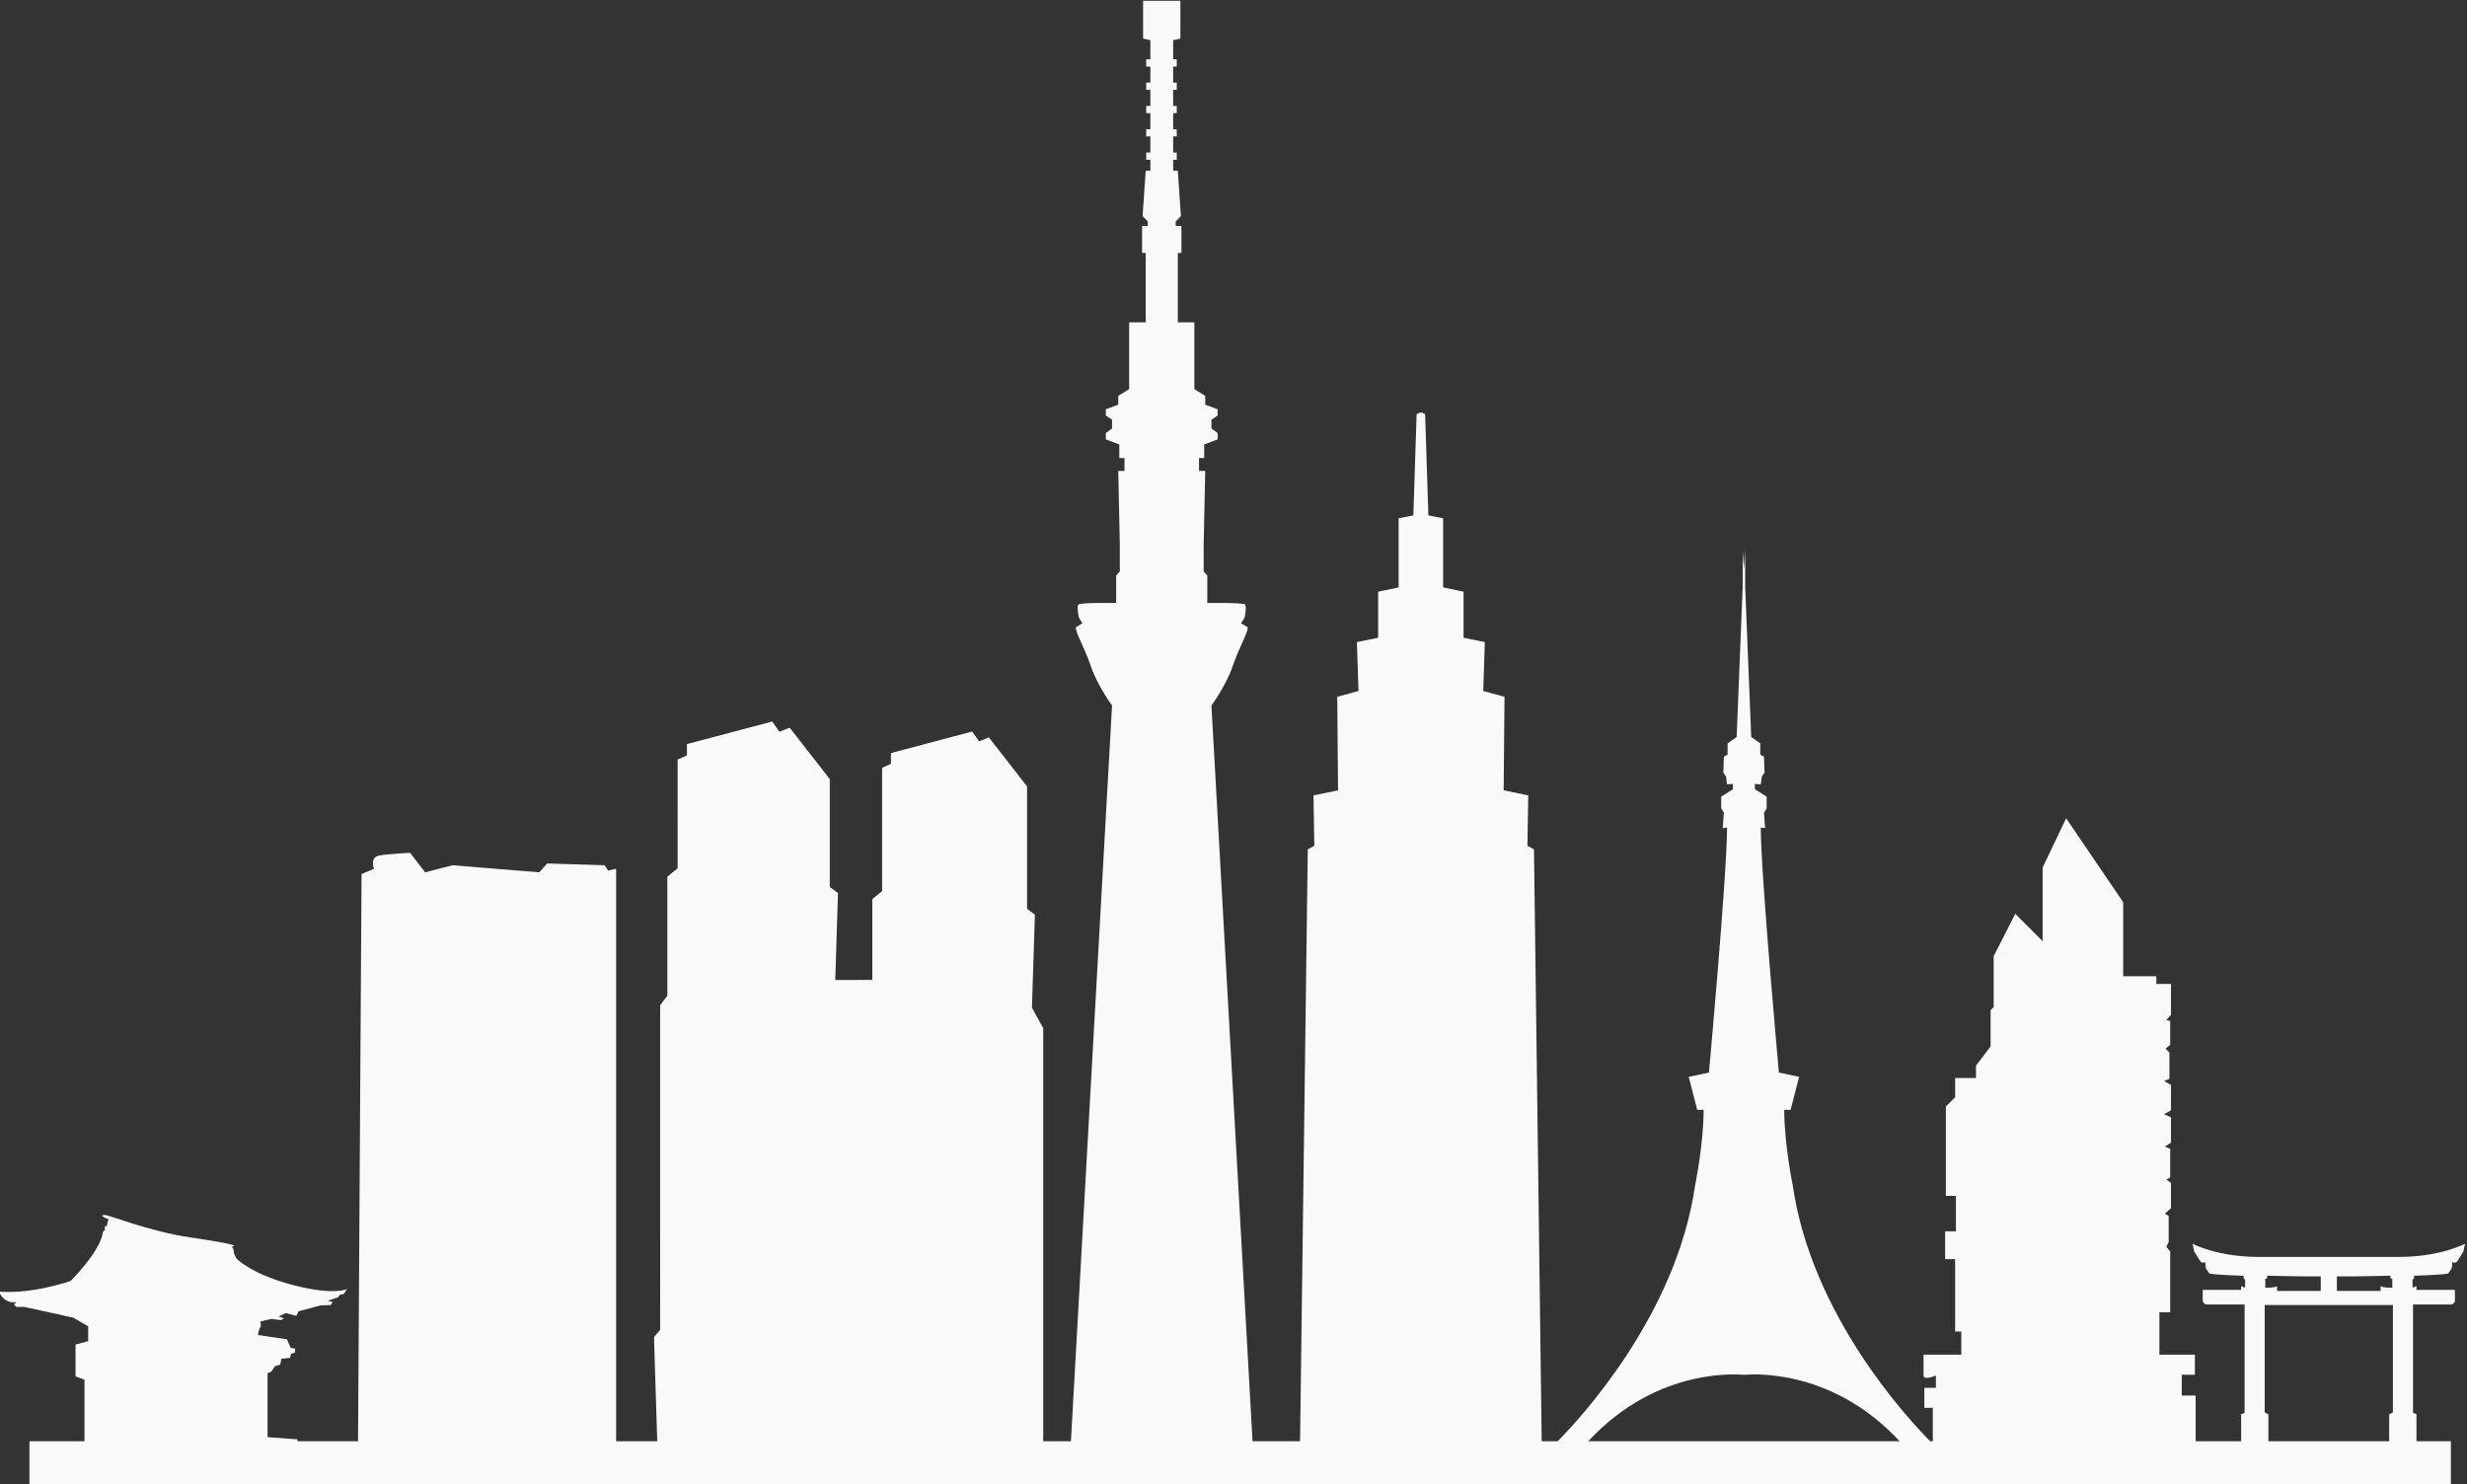 <?xml version="1.0" encoding="UTF-8" standalone="no"?>
<svg
   xmlns:dc="http://purl.org/dc/elements/1.1/"
   xmlns:cc="http://creativecommons.org/ns#"
   xmlns:rdf="http://www.w3.org/1999/02/22-rdf-syntax-ns#"
   xmlns:svg="http://www.w3.org/2000/svg"
   xmlns="http://www.w3.org/2000/svg"
   xmlns:sodipodi="http://sodipodi.sourceforge.net/DTD/sodipodi-0.dtd"
   xmlns:inkscape="http://www.inkscape.org/namespaces/inkscape"
   inkscape:version="1.0 (4035a4fb49, 2020-05-01)"
   sodipodi:docname="tokyo.svg"
   viewBox="0 0 1177.36 708.4"
   height="708.4"
   width="1177.36"
   xml:space="preserve"
   id="svg10"
   version="1.1"><rect x="0" y="0" width="1177.36" height="708.4" fill="#333333" stroke="none"/><defs
     id="defs14" /><sodipodi:namedview
     inkscape:current-layer="g20"
     inkscape:window-maximized="1"
     inkscape:window-y="-8"
     inkscape:window-x="-8"
     inkscape:cy="-360.77688"
     inkscape:cx="-2314.6708"
     inkscape:zoom="0.16208334"
     showgrid="false"
     id="namedview12"
     inkscape:window-height="1027"
     inkscape:window-width="1920"
     inkscape:pageshadow="2"
     inkscape:pageopacity="0"
     guidetolerance="10"
     gridtolerance="10"
     objecttolerance="10"
     borderopacity="1"
     bordercolor="#666666"
     pagecolor="#ffffff" /><g
     transform="matrix(1.333,0,0,-1.333,-2485.533,1549.053)"
     inkscape:label="ink_ext_XXXXXX"
     inkscape:groupmode="layer"
     id="g18"><g
       transform="scale(0.1)"
       id="g20"><path
         id="path42"
         style="fill:#f9f9f9;fill-opacity:1;fill-rule:nonzero;stroke:none"
         d="m 27236.4,7120.39 c -126.7,0 -224.5,0 -249.5,0 0,0 -2.1,0 -6.2,0 -24.9,0 -122.8,0 -249.4,0 -147.4,0 -235.3,47.05 -235.3,47.05 l 6.2,-28.42 c 0,0 15.1,-23.96 21.3,-33.71 6.2,-9.76 17.8,-3.57 17.8,-3.57 l 2.6,-23.09 12.4,-17.73 c 23.1,-5.35 122.6,-8.01 122.6,-8.01 v -9.78 l 5.3,-3.54 v -28.42 c -8.9,0 -14.2,5.33 -14.2,5.33 v -14.2 h -137.6 v -42.61 l 9.7,-9.77 h 140.3 v -388.01 l -12.4,-4.86 v -96.82 h -162.9 v 163.83 h -49.7 v 74.51 h 46.9 v 71.74 h -126.9 v 151.8 h 38.6 v 217.99 l -13.8,16.56 8.3,16.58 v 93.81 l -13.8,8.28 22.1,19.32 v 91.05 l -16.6,11.08 13.8,8.26 v 102.11 l -19.3,8.28 22.1,13.79 v 91.07 l -24.9,11.04 24.9,13.81 v 91.05 l -24.9,13.83 19.3,8.26 v 93.81 l -13.8,13.81 16.6,13.81 v 85.54 l -13.8,2.76 16.6,19.31 v 110.39 h -52.5 v 27.6 h -118.6 v 264.92 l -204.3,300.81 -84.1,-176.63 v -263.53 l -98,97.97 -77.3,-151.78 v -182.15 l -11,-11.03 V 7874.2 l -52.4,-69 v -44.18 h -74.6 v -68.97 l -33.1,-33.12 v -320.12 h 35.9 v -126.95 h -38.6 v -99.36 h 35.8 v -259.41 h 22.1 v -82.78 h -135.2 c 0,0 0,-55.19 0,-74.51 0,-19.32 44.2,0 44.2,0 v -44.16 h -41.4 v -71.74 h 30.3 v -119.67 h -9.2 c -79.4,80 -424.7,450.75 -492.1,915.86 0,0 -30.6,148.77 -30.6,270.82 h 22.9 l 30.5,118.25 -72.4,15.25 c 0,0 -64.9,709.47 -64.9,877.29 l 15.3,-1.9 -3.8,55.29 9.5,15.28 v 41.95 l -42,26.7 v 19.06 l 21,-1.89 3.9,28.59 9.5,13.36 -1.9,57.23 -13.4,7.61 v 40.06 l -32.4,22.89 -21,524.46 -0.6,9.63 v 133.39 l -4.4,-66.71 -4.5,66.71 v -133.39 l -0.6,-9.63 -21,-524.46 -32.5,-22.89 v -40.06 l -13.3,-7.61 -1.9,-57.23 9.5,-13.36 3.8,-28.59 21,1.89 v -19.06 l -41.9,-26.7 v -41.95 l 9.5,-15.28 -3.8,-55.29 15.2,1.9 c 0,-167.82 -64.8,-877.29 -64.8,-877.29 l -72.5,-15.25 30.5,-118.25 h 22.9 c 0,-122.05 -30.5,-270.82 -30.5,-270.82 -67.4,-465.11 -412.7,-835.86 -492.2,-915.86 h -57 l -27.6,2119.4 -23.5,12.89 3,180.37 -88,18.05 3,335.02 -76.2,20.6 5.8,175.28 -76.2,15.43 v 164.92 l -73.2,15.47 v 247.38 l -52.8,10.33 -11.7,363.33 -8.6,2.3 v 3.6 l -6.6,-1.8 -6.6,1.8 v -3.6 l -8.5,-2.3 -11.8,-363.33 -52.7,-10.33 v -247.38 l -73.3,-15.47 v -164.92 l -76.2,-15.43 5.9,-175.28 -76.2,-20.6 2.9,-335.02 -87.9,-18.05 2.9,-180.37 -23.4,-12.89 -27.6,-2119.4 h -170.1 l -147.2,2634.52 c 0,0 52,70.43 76.1,140.88 24.1,70.44 53.8,116.81 53.8,139.04 l -24.1,14.84 c 0,0 11,14.83 12.9,20.39 1.9,5.57 7.4,38.95 1.9,46.35 -5.6,7.42 -135.4,5.55 -135.4,5.55 v 98.28 l -13,14.82 v 66.74 29.67 l 5.6,263.26 h -22.2 v 46.35 h 18.5 v 48.18 l 48.2,18.5 v 22.3 l -22.3,16.7 v 31.5 l 22.3,14.8 v 22.3 l -44.5,16.7 v 31.5 l -38.9,24.1 v 239.1 h -59.3 v 248.5 h 12.9 v 22.2 74.2 h -20.4 v 16.6 l 18.6,18.6 -11.1,163.1 h -16.7 v 35.3 3.7 h 12.9 v 25.9 h -12.9 v 57.5 h 12.9 v 25.9 h -12.9 v 57.5 h 12.9 v 26 h -12.9 v 57.4 h 12.9 v 26 h -12.9 v 57.5 h 12.9 v 25.9 h -12.9 v 68.6 l 25.9,5.6 v 135.3 h -59.3 -14.8 -59.4 v -135.3 l 26,-5.6 v -68.6 h -14.9 v -25.9 h 14.9 v -57.5 h -14.9 v -26 h 14.9 v -57.4 h -14.9 v -26 h 14.9 v -57.5 h -14.9 v -25.9 h 14.9 v -57.5 h -14.9 v -25.9 h 14.9 v -3.7 -35.3 h -16.7 l -11.1,-163.1 18.5,-18.6 v -16.6 h -20.4 v -74.2 -22.2 h 13 v -248.5 h -59.3 v -239.1 l -39,-24.1 v -31.5 l -44.5,-16.7 v -22.3 l 22.3,-14.8 v -31.5 l -22.3,-16.7 v -22.3 l 48.3,-18.5 v -48.18 h 18.5 v -46.35 h -22.3 l 5.6,-263.26 v -29.67 -66.74 l -13,-14.82 v -98.28 c 0,0 -129.8,1.87 -135.3,-5.55 -5.6,-7.4 0,-40.78 1.8,-46.35 1.9,-5.56 13,-20.39 13,-20.39 l -24.1,-14.84 c 0,-22.23 29.7,-68.6 53.8,-139.04 24.1,-70.45 76,-140.88 76,-140.88 l -147.2,-2634.52 h -99.2 v 1479.01 l -40.4,73.49 10.6,333.11 -28.1,21.04 v 438.3 l -136.7,175.31 -35.1,-14.03 -24.6,35.06 -291,-77.13 v -38.57 l -31.5,-14.02 v -441.82 l -35.1,-28.03 v -289.8 l -132.7,-0.41 9.8,311.44 -29.4,22.09 v 386.04 l -143.5,184 -36.8,-14.7 -25.8,36.79 -305.4,-80.95 v -40.49 l -33.2,-14.71 V 8511.5 l -36.8,-29.43 v -426.89 l -25.7,-33.13 V 6859.08 l -22.1,-25.78 11.6,-373.07 H 20852 v 2049.83 l -28.5,-6.33 -12.6,19 -205.7,6.33 -28.5,-31.66 -310.2,25.33 -98.1,-25.33 -53.8,69.65 c 0,0 -75.9,-3.16 -110.8,-9.51 -34.8,-6.31 -18.9,-47.48 -18.9,-47.48 l -44.3,-19.01 -12.6,-2030.82 h -217.1 l 0.3,6.94 -107.2,7.75 v 228.73 l 14.4,6.64 12.1,18.77 18.8,5.53 4.4,21 31,3.32 3.3,14.37 14.3,4.4 1.1,14.39 -16.5,2.19 -13.3,30.95 -103.9,15.49 c 0,0 3.3,22.09 7.8,26.51 4.4,4.43 1.1,22.09 1.1,22.09 l 39.8,8.84 34.2,-4.41 10,6.62 -18.8,6.64 25.4,12.15 37.6,-9.94 8.8,16.58 78.4,20.98 36.5,1.11 6.6,11.06 -17.6,4.43 36.4,12.15 6.7,8.83 14.3,3.32 12.2,17.69 c 0,0 -46.4,-24.33 -194.5,14.34 -148.1,38.69 -201.1,93.94 -201.1,93.94 0,0 -5.5,8.85 -8.9,17.7 -3.3,8.83 0,15.47 -5.5,20.97 -5.5,5.53 0,4.44 4.4,6.65 4.5,2.2 1.1,7.73 -154.7,30.95 -155.8,23.21 -292.8,81.78 -309.4,80.65 -16.6,-1.1 2.2,-9.94 2.2,-9.94 l 14.4,-6.63 c -4.4,-1.11 -6.7,-21.01 -6.7,-21.01 l -7.7,-4.4 v -12.16 l -6.6,-5.53 c -7.8,-69.61 -116,-176.82 -116,-176.82 -161.4,-51.93 -257.5,-37.56 -257.5,-37.56 24.3,-49.72 64,-37.57 64,-37.57 l -9.3,-9.4 8.3,-8.28 h 28.7 l 175.7,-38.67 53,-30.94 v -53.05 l -45.3,-12.16 V 6692.6 l 32.1,-12.15 v -220.22 h -197.2 V 6304.9 h 8669.4 v 155.33 h -123.2 v 96.82 l -12.4,4.86 v 388.01 h 140.2 l 9.8,9.77 v 42.61 h -137.6 v 14.2 c 0,0 -5.3,-5.33 -14.2,-5.33 v 28.42 l 5.3,3.54 v 9.78 c 0,0 99.4,2.66 122.5,8.01 l 12.5,17.73 2.6,23.09 c 0,0 11.6,-6.19 17.8,3.57 6.2,9.75 21.3,33.71 21.3,33.71 l 6.2,28.42 c 0,0 -87.9,-47.05 -235.3,-47.05 z m -223.7,-69.92 c 64.6,-0.68 191.8,2.66 191.8,2.66 v -9.3 l 6.6,-2.01 v -31.96 c -34,0 -41.9,5.3 -41.9,5.3 v -16.62 h -156.5 z m -256.2,-8.65 6.7,2.01 v 9.3 c 0,0 127.2,-3.34 191.8,-2.66 v -51.93 h -156.5 v 16.62 c 0,0 -8,-5.3 -42,-5.3 z m -1866.6,-343.69 c 2.7,-0.57 302.9,36.79 557.5,-237.9 h -1115.1 c 254.6,274.69 554.8,237.33 557.6,237.9 z m 1877.7,-237.9 v 96.37 l -13.3,7.09 v 384.45 h 226.4 6.2 226.4 v -384.45 l -13.3,-7.09 v -96.37 h -432.4" /></g></g></svg>
